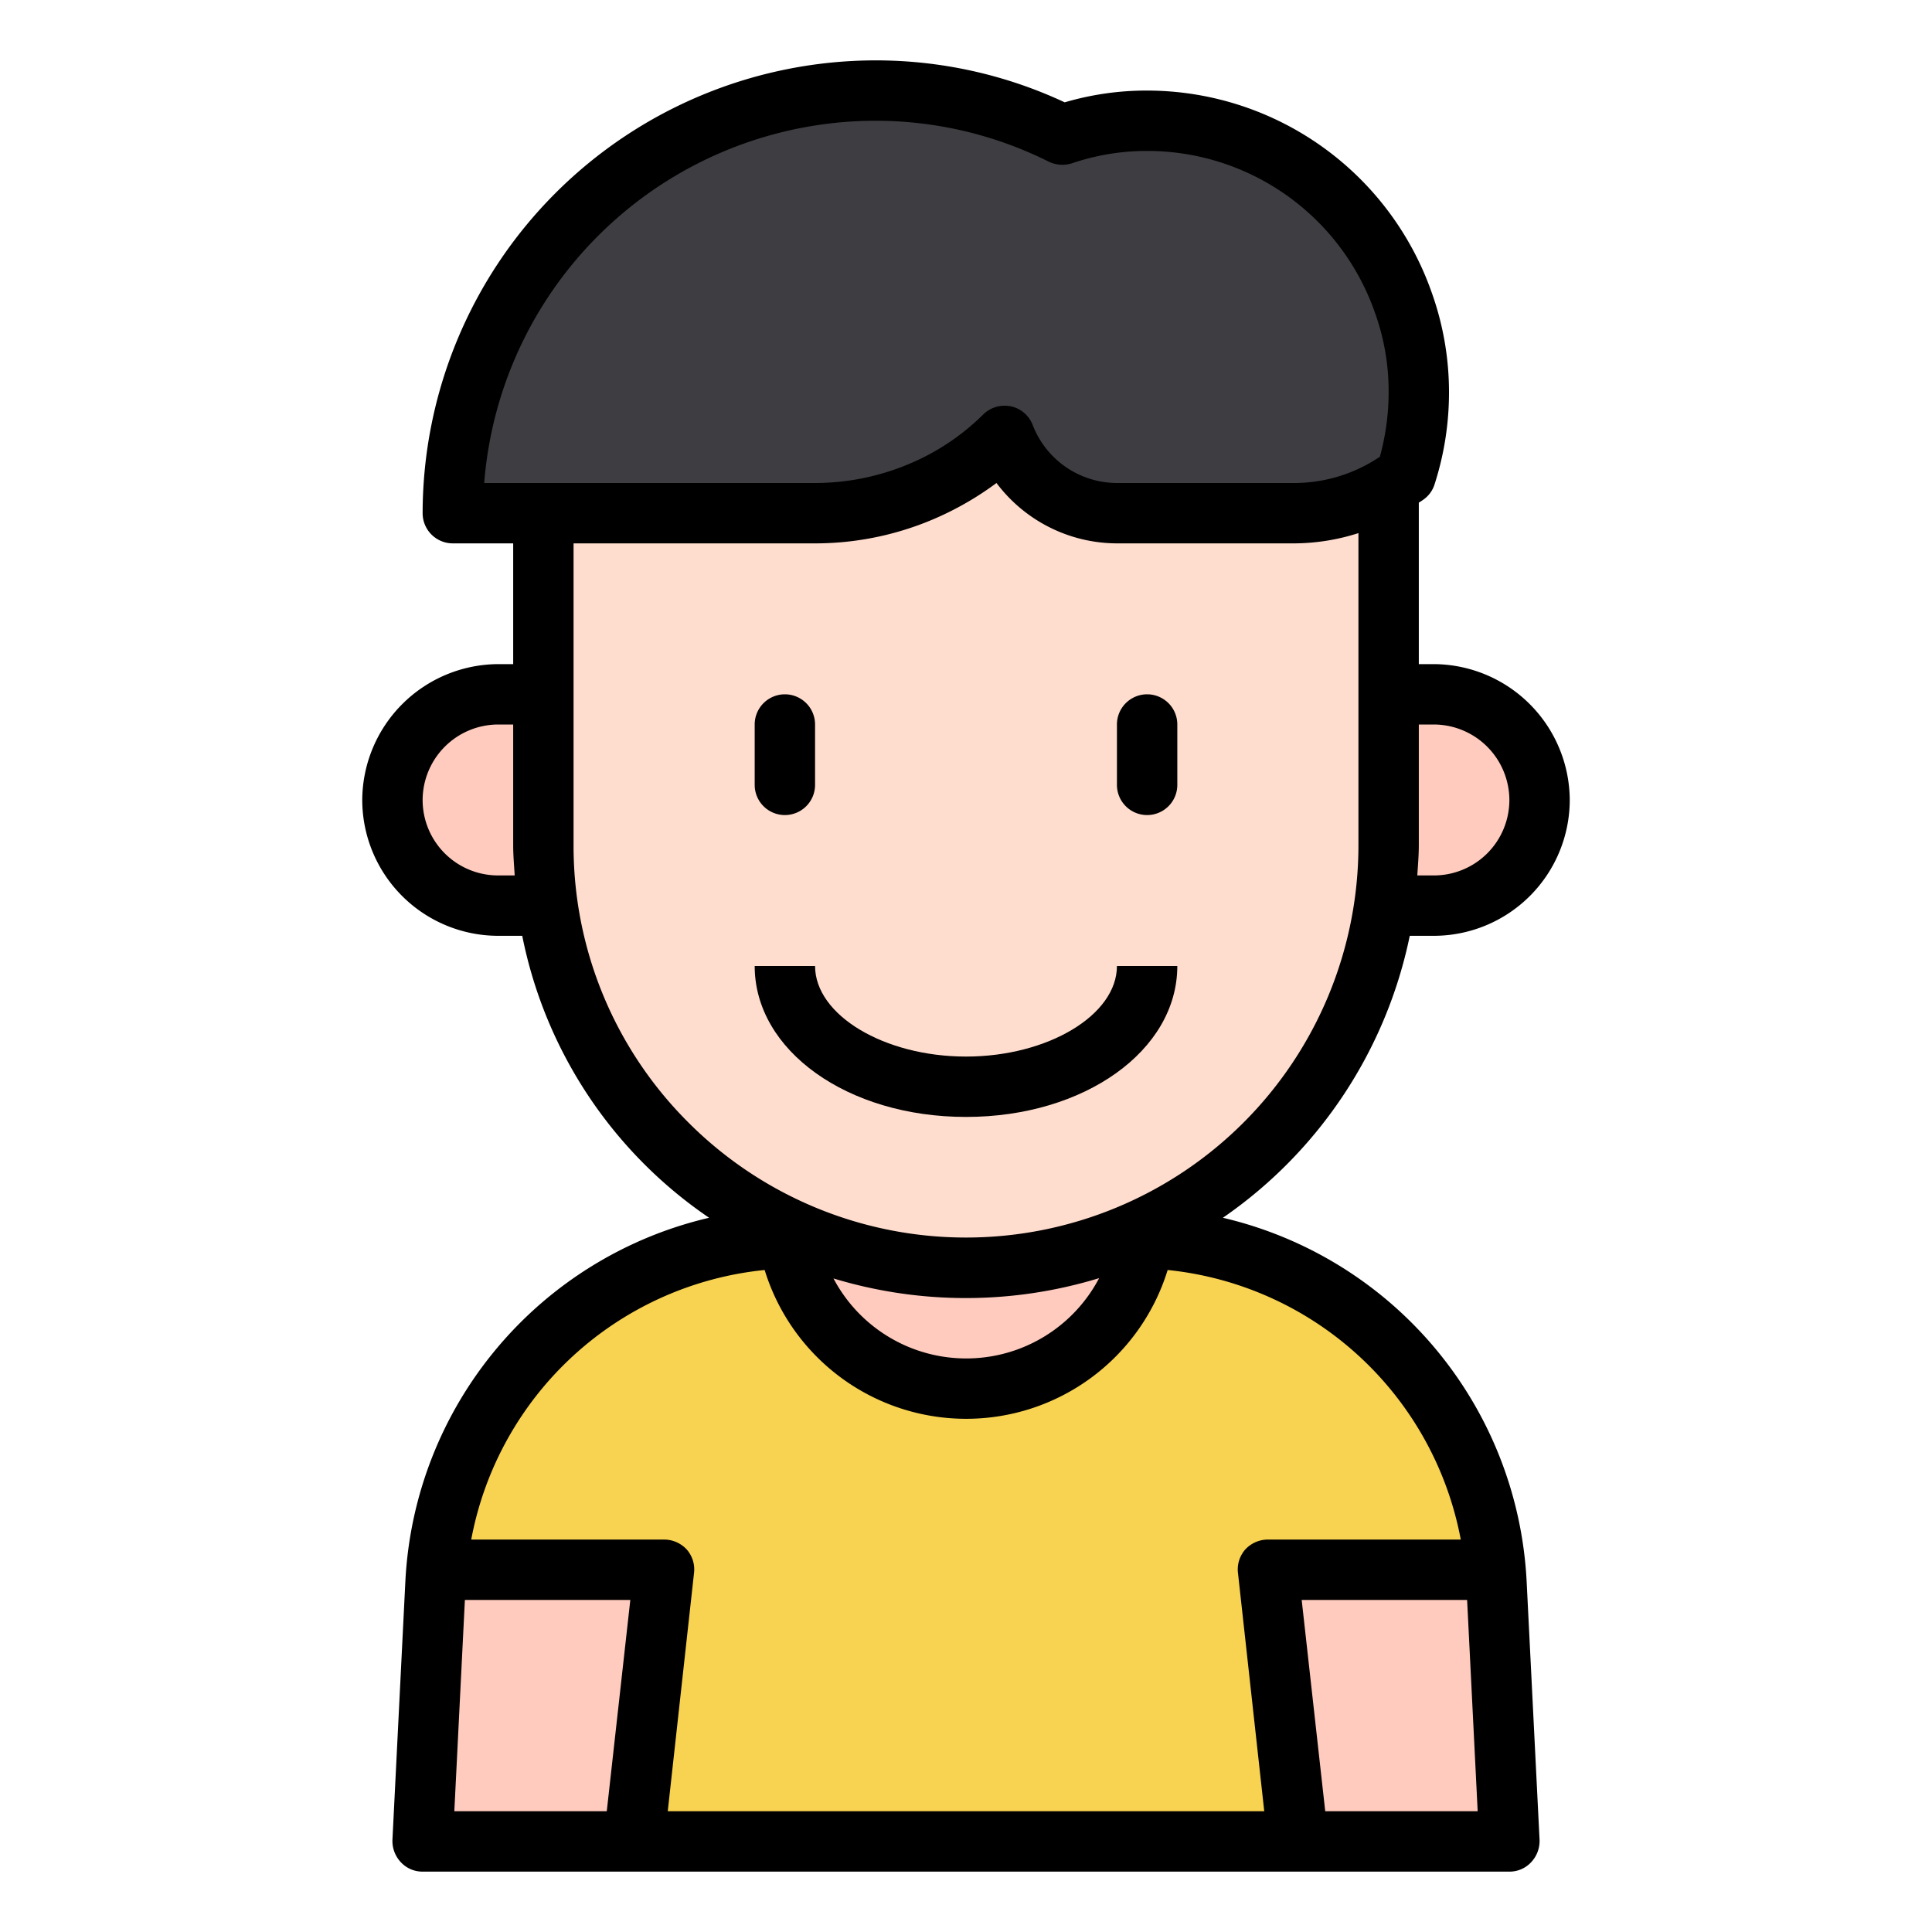 <svg id="Kid_avatar" height="512" viewBox="0 0 64 64" width="512" xmlns="http://www.w3.org/2000/svg" data-name="Kid avatar"><path d="m19 30h-2.5a3.5 3.5 0 0 1 -3.5-3.5 3.5 3.5 0 0 1 3.5-3.5h2.5z" fill="#ffcbbe"/><path d="m45 30h2.5a3.5 3.5 0 0 0 3.5-3.5 3.5 3.5 0 0 0 -3.5-3.5h-2.5z" fill="#ffcbbe"/><path d="m50 61h-36l.43-8.6a12 12 0 0 1 11.985-11.4h11.17a12 12 0 0 1 11.985 11.4z" fill="#f8d251"/><g fill="#ffcbbe"><path d="m14 61h7l1-9h-7.54z"/><path d="m49.54 52h-7.54l1 9h7z"/><circle cx="32" cy="40" r="6"/></g><path d="m32 42a14 14 0 0 1 -14-14v-13l6-5h16l6 5v13a14 14 0 0 1 -14 14z" fill="#ffddce"/><path d="m47 13a8.925 8.925 0 0 1 -.43 2.74 6.092 6.092 0 0 1 -3.72 1.26h-5.85a3.974 3.974 0 0 1 -3.72-2.56 8.587 8.587 0 0 1 -2.28 1.62 8.956 8.956 0 0 1 -4 .94h-12a14 14 0 0 1 14-14 13.863 13.863 0 0 1 6.19 1.46 8.713 8.713 0 0 1 2.81-.46 8.981 8.981 0 0 1 8.48 6 8.8 8.8 0 0 1 .52 3z" fill="#3e3d42"/><path d="m40.51 40.34a15.024 15.024 0 0 0 6.19-9.34h.8a4.507 4.507 0 0 0 4.5-4.5 4.524 4.524 0 0 0 -4.5-4.5h-.5v-5.35a1.876 1.876 0 0 0 .18-.12.968.968 0 0 0 .34-.48 9.919 9.919 0 0 0 .48-3.05 9.8 9.8 0 0 0 -.58-3.33 10 10 0 0 0 -9.42-6.67 9.584 9.584 0 0 0 -2.73.39 14.779 14.779 0 0 0 -6.27-1.39 15.018 15.018 0 0 0 -15 15 1 1 0 0 0 1 1h2v4h-.5a4.524 4.524 0 0 0 -4.5 4.5 4.507 4.507 0 0 0 4.5 4.5h.8a14.788 14.788 0 0 0 6.19 9.34 13.042 13.042 0 0 0 -10.06 12.01l-.43 8.6a1.025 1.025 0 0 0 .28.74.975.975 0 0 0 .72.31h36a.975.975 0 0 0 .72-.31 1.025 1.025 0 0 0 .28-.74l-.43-8.6a13.053 13.053 0 0 0 -10.06-12.01zm6.49-12.34v-4h.5a2.509 2.509 0 0 1 2.5 2.5 2.5 2.5 0 0 1 -2.5 2.5h-.55c.02-.33.05-.66.05-1zm-30.5 1a2.5 2.5 0 0 1 -2.5-2.5 2.509 2.509 0 0 1 2.5-2.5h.5v4c0 .34.03.67.05 1zm-.46-13a13.017 13.017 0 0 1 12.96-12 12.828 12.828 0 0 1 5.75 1.36 1.049 1.049 0 0 0 .76.05 7.693 7.693 0 0 1 2.49-.41 7.988 7.988 0 0 1 7.54 5.34 7.672 7.672 0 0 1 .46 2.66 8.1 8.1 0 0 1 -.29 2.13 5.072 5.072 0 0 1 -2.86.87h-5.85a3 3 0 0 1 -2.79-1.92 1 1 0 0 0 -.72-.62 1.492 1.492 0 0 0 -.21-.02 1.007 1.007 0 0 0 -.71.29 7.688 7.688 0 0 1 -2.02 1.44 8.049 8.049 0 0 1 -3.55.83zm6.77 21.19a12.922 12.922 0 0 1 -3.81-9.19v-10h8a9.99 9.99 0 0 0 4.44-1.04 10.283 10.283 0 0 0 1.57-.96 5.006 5.006 0 0 0 3.99 2h5.85a7.058 7.058 0 0 0 2.15-.34v10.34a13 13 0 0 1 -22.19 9.19zm13.6 5.15a4.973 4.973 0 0 1 -8.8.01 15.106 15.106 0 0 0 8.8-.01zm-16.31 17.66h-5.05l.35-7h5.48zm21.78 0h-19.76l.87-7.89a1 1 0 0 0 -.24-.78 1.022 1.022 0 0 0 -.75-.33h-6.39a11.011 11.011 0 0 1 9.72-8.93 6.984 6.984 0 0 0 13.35 0 11.021 11.021 0 0 1 9.71 8.93h-6.39a1.022 1.022 0 0 0 -.75.33 1 1 0 0 0 -.24.78zm2.02 0-.78-7h5.48l.35 7z"/><path d="m26 27a1 1 0 0 0 1-1v-2a1 1 0 0 0 -2 0v2a1 1 0 0 0 1 1z"/><path d="m38 27a1 1 0 0 0 1-1v-2a1 1 0 0 0 -2 0v2a1 1 0 0 0 1 1z"/><path d="m39 32h-2c0 1.626-2.29 3-5 3s-5-1.374-5-3h-2c0 2.8 3.075 5 7 5s7-2.2 7-5z"/></svg>